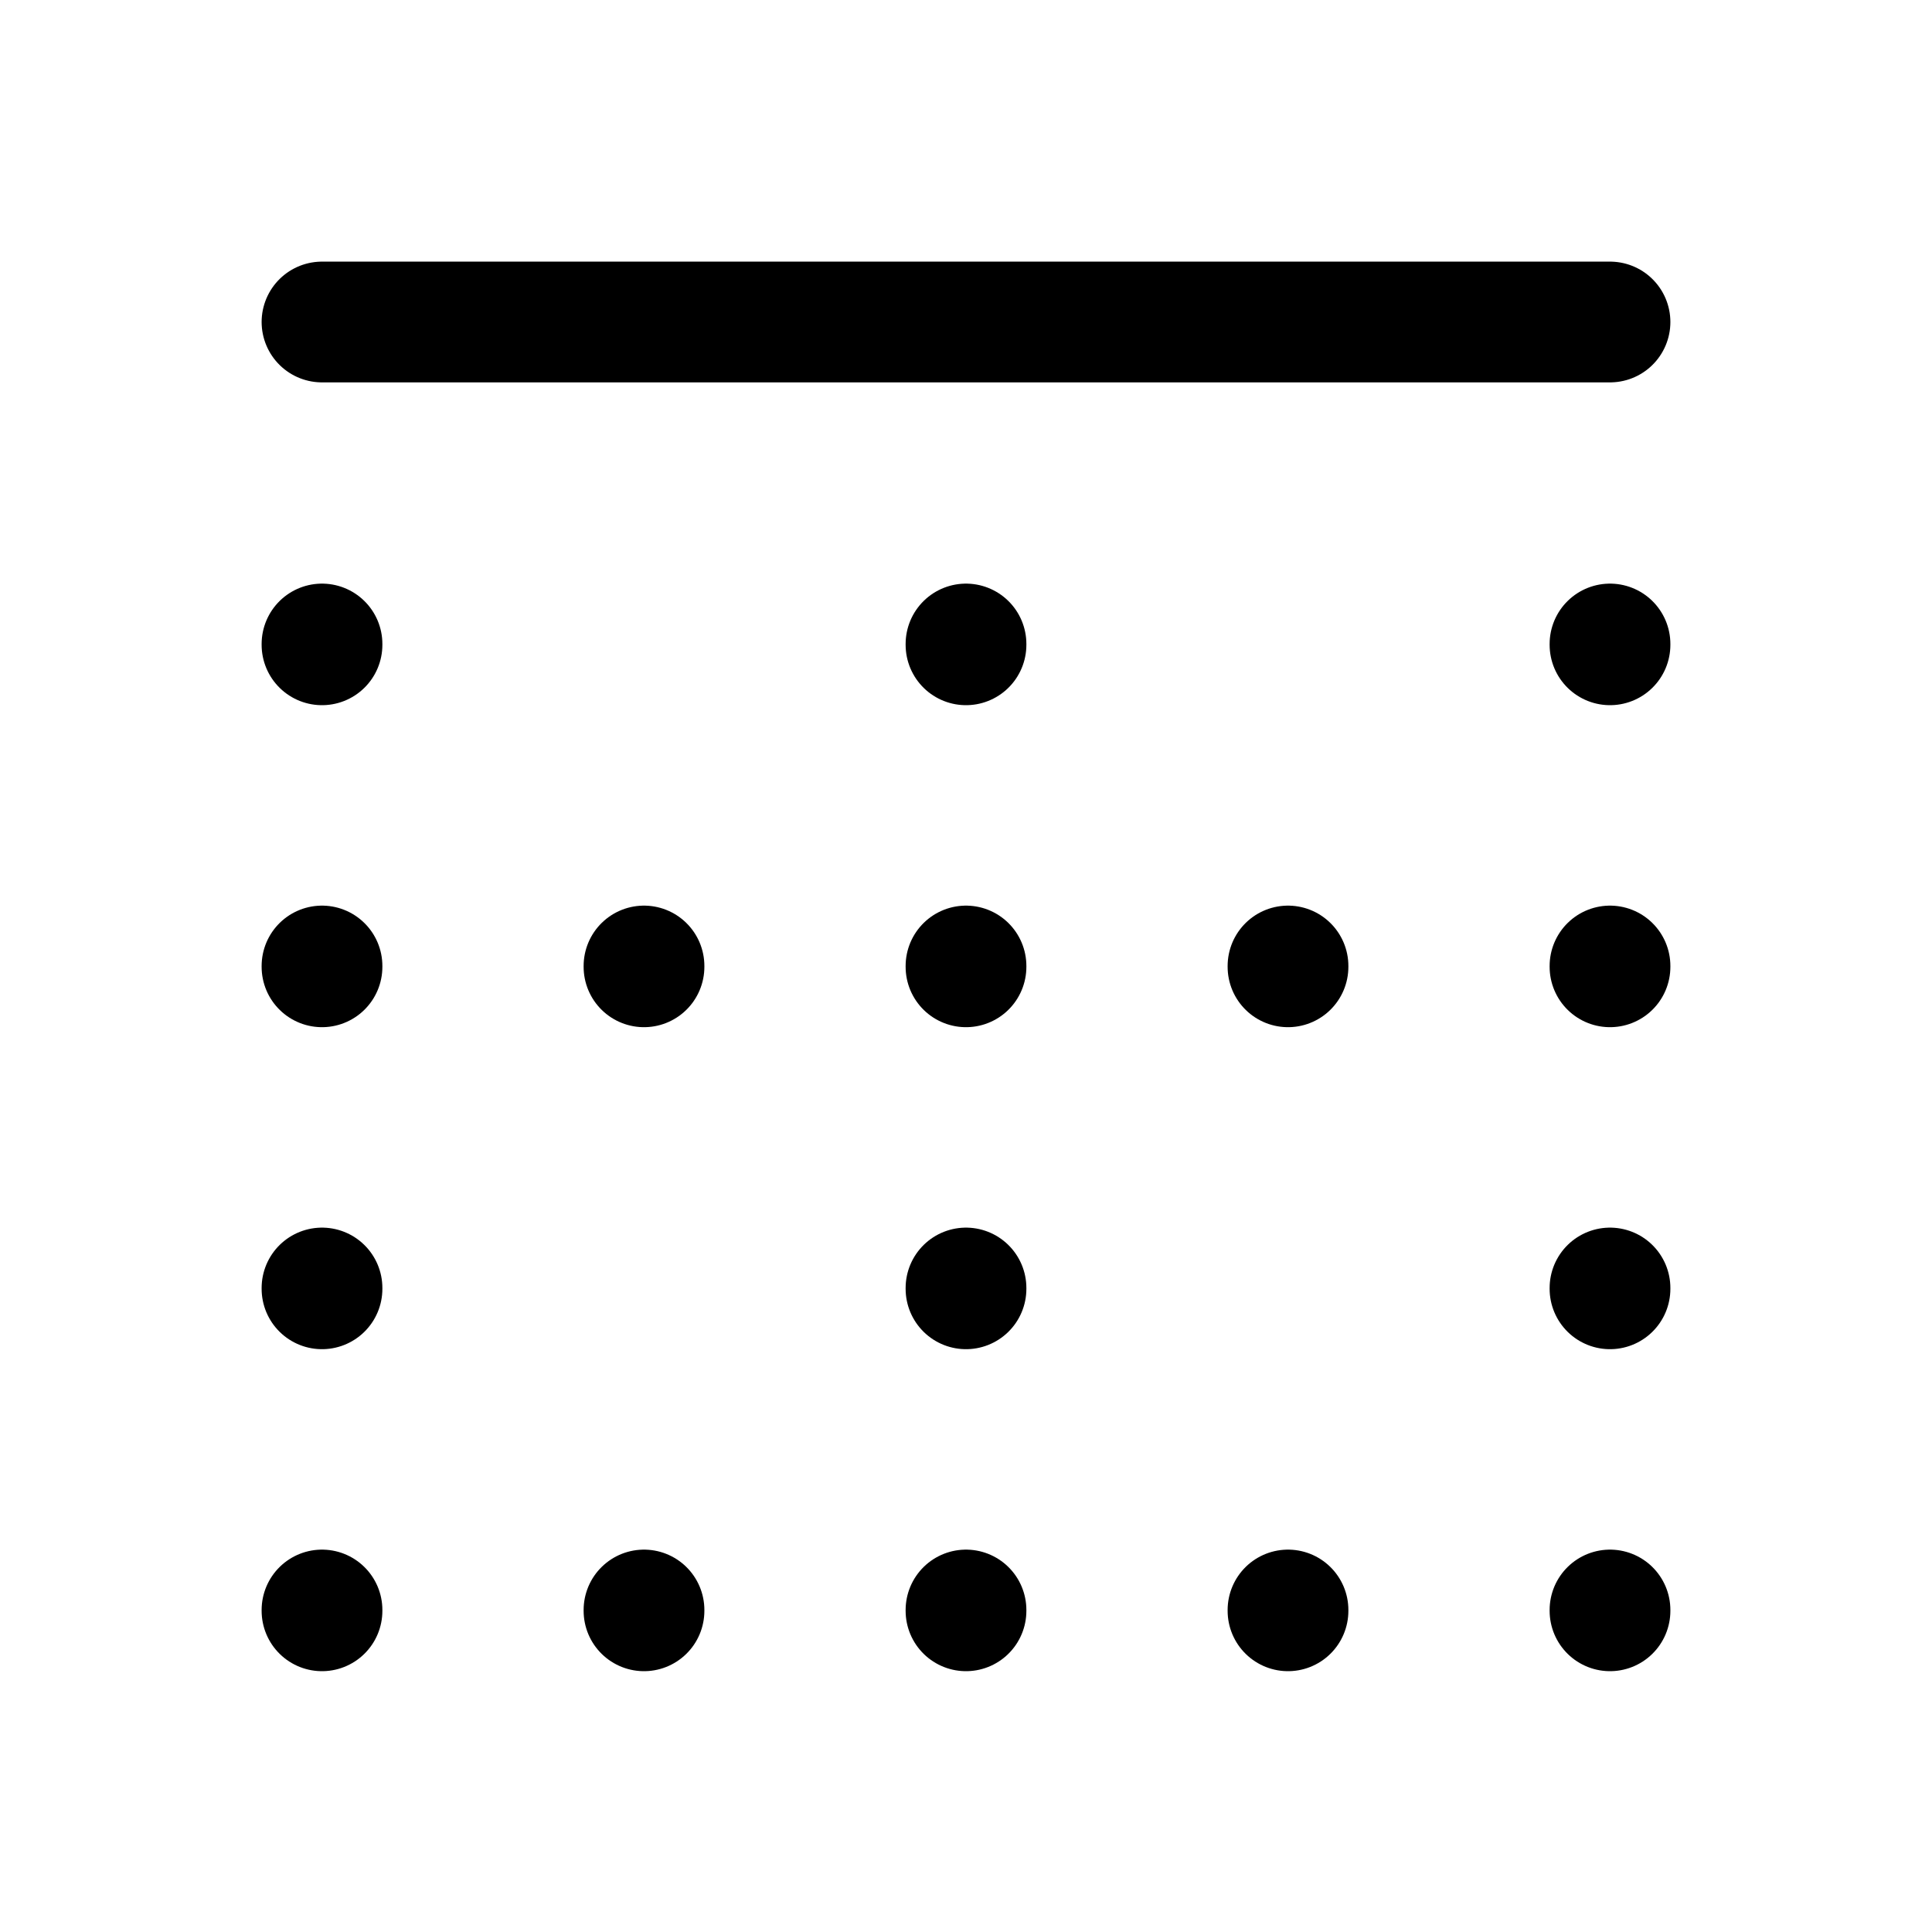 <svg xmlns="http://www.w3.org/2000/svg" fill="none" stroke-linecap="round" stroke-linejoin="round" viewBox="0 0 24 24" stroke-width="1.5" stroke="currentColor" aria-hidden="true" data-slot="icon" height="16px" width="16px">
  <path d="M4 4h16M4 8v.01M12 8v.01M20 8v.01M4 12v.01M8 12v.01M12 12v.01M16 12v.01M20 12v.01M4 16v.01M12 16v.01M20 16v.01M4 20v.01M8 20v.01M12 20v.01M16 20v.01M20 20v.01"/>
</svg>
